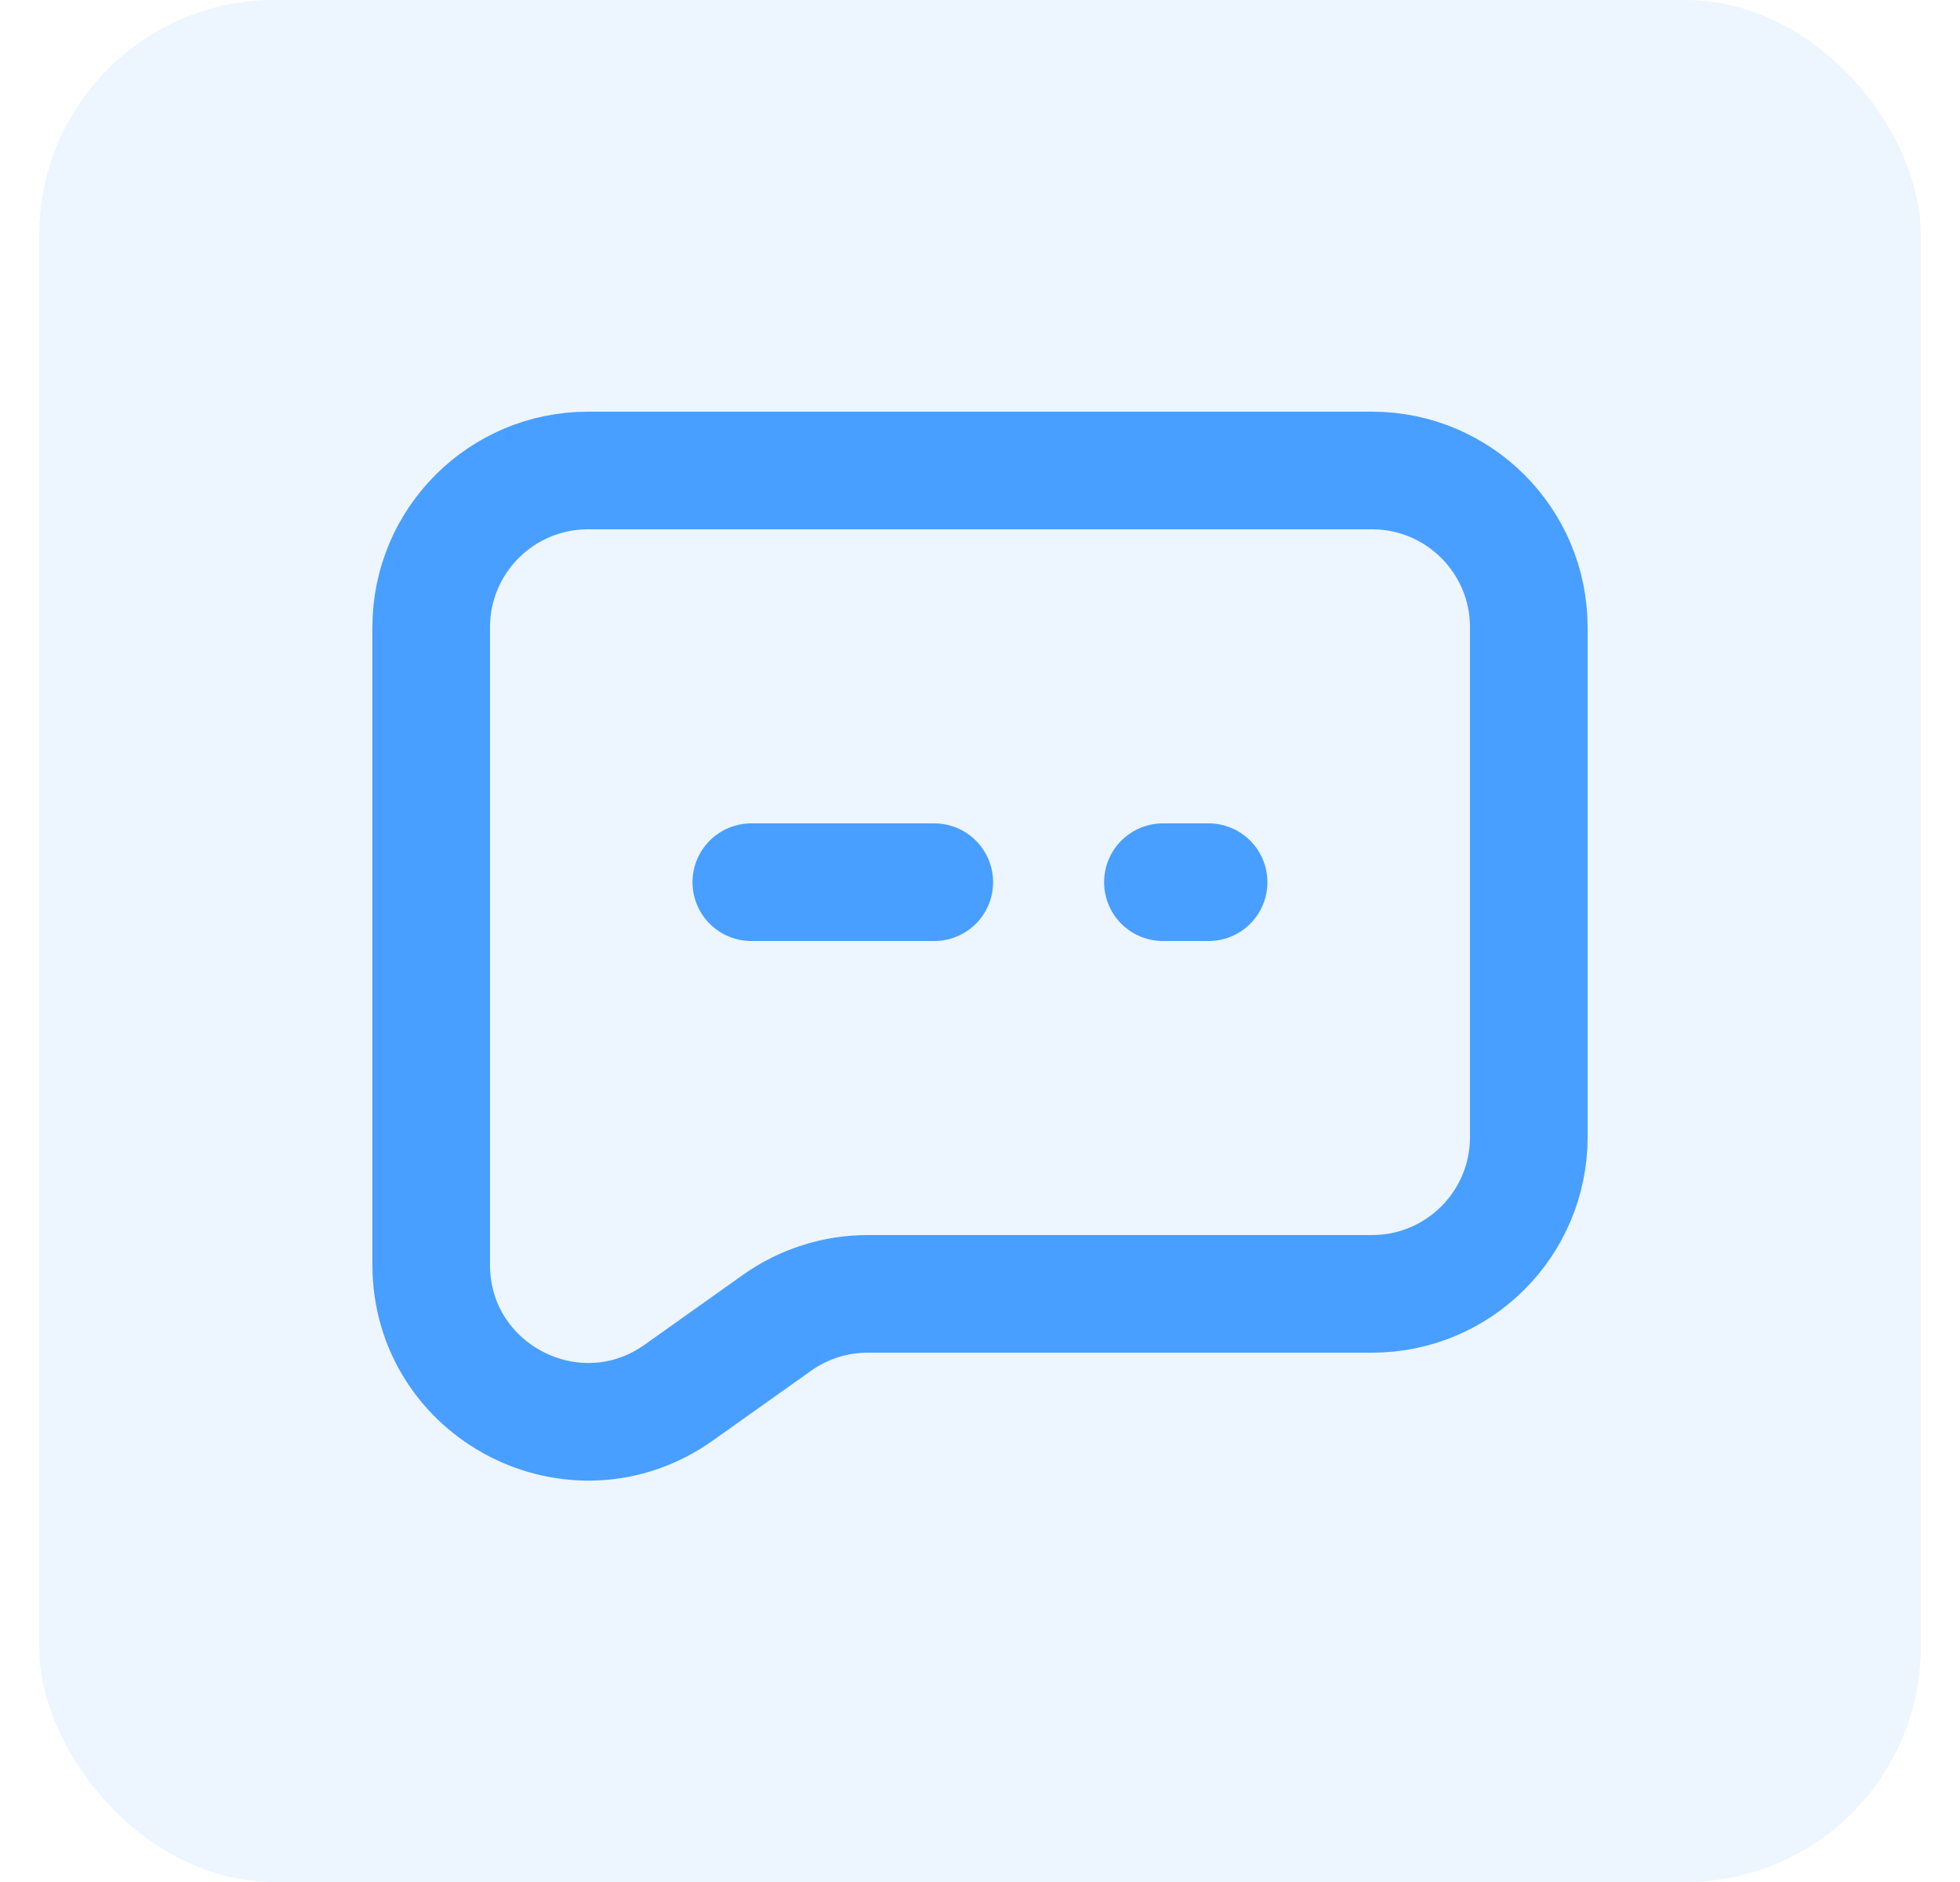 <svg width="25" height="24" viewBox="0 0 25 24" fill="none" xmlns="http://www.w3.org/2000/svg">
<rect opacity="0.1" x="0.5" width="24" height="24" rx="3" fill="#489FFF"/>
<path fill-rule="evenodd" clip-rule="evenodd" d="M5.5 8C5.5 6.895 6.395 6 7.5 6H17.5C18.605 6 19.5 6.895 19.5 8V14.5C19.5 15.605 18.605 16.5 17.5 16.5H11.068C10.653 16.5 10.249 16.629 9.911 16.869L8.658 17.759C7.333 18.699 5.5 17.752 5.5 16.128V8Z" stroke="#489FFF" stroke-width="1.5"/>
<path d="M9.583 11.25H11.917" stroke="#489FFF" stroke-width="1.5" stroke-linecap="round" stroke-linejoin="round"/>
<path d="M14.833 11.25H15.416" stroke="#489FFF" stroke-width="1.5" stroke-linecap="round" stroke-linejoin="round"/>
</svg>
